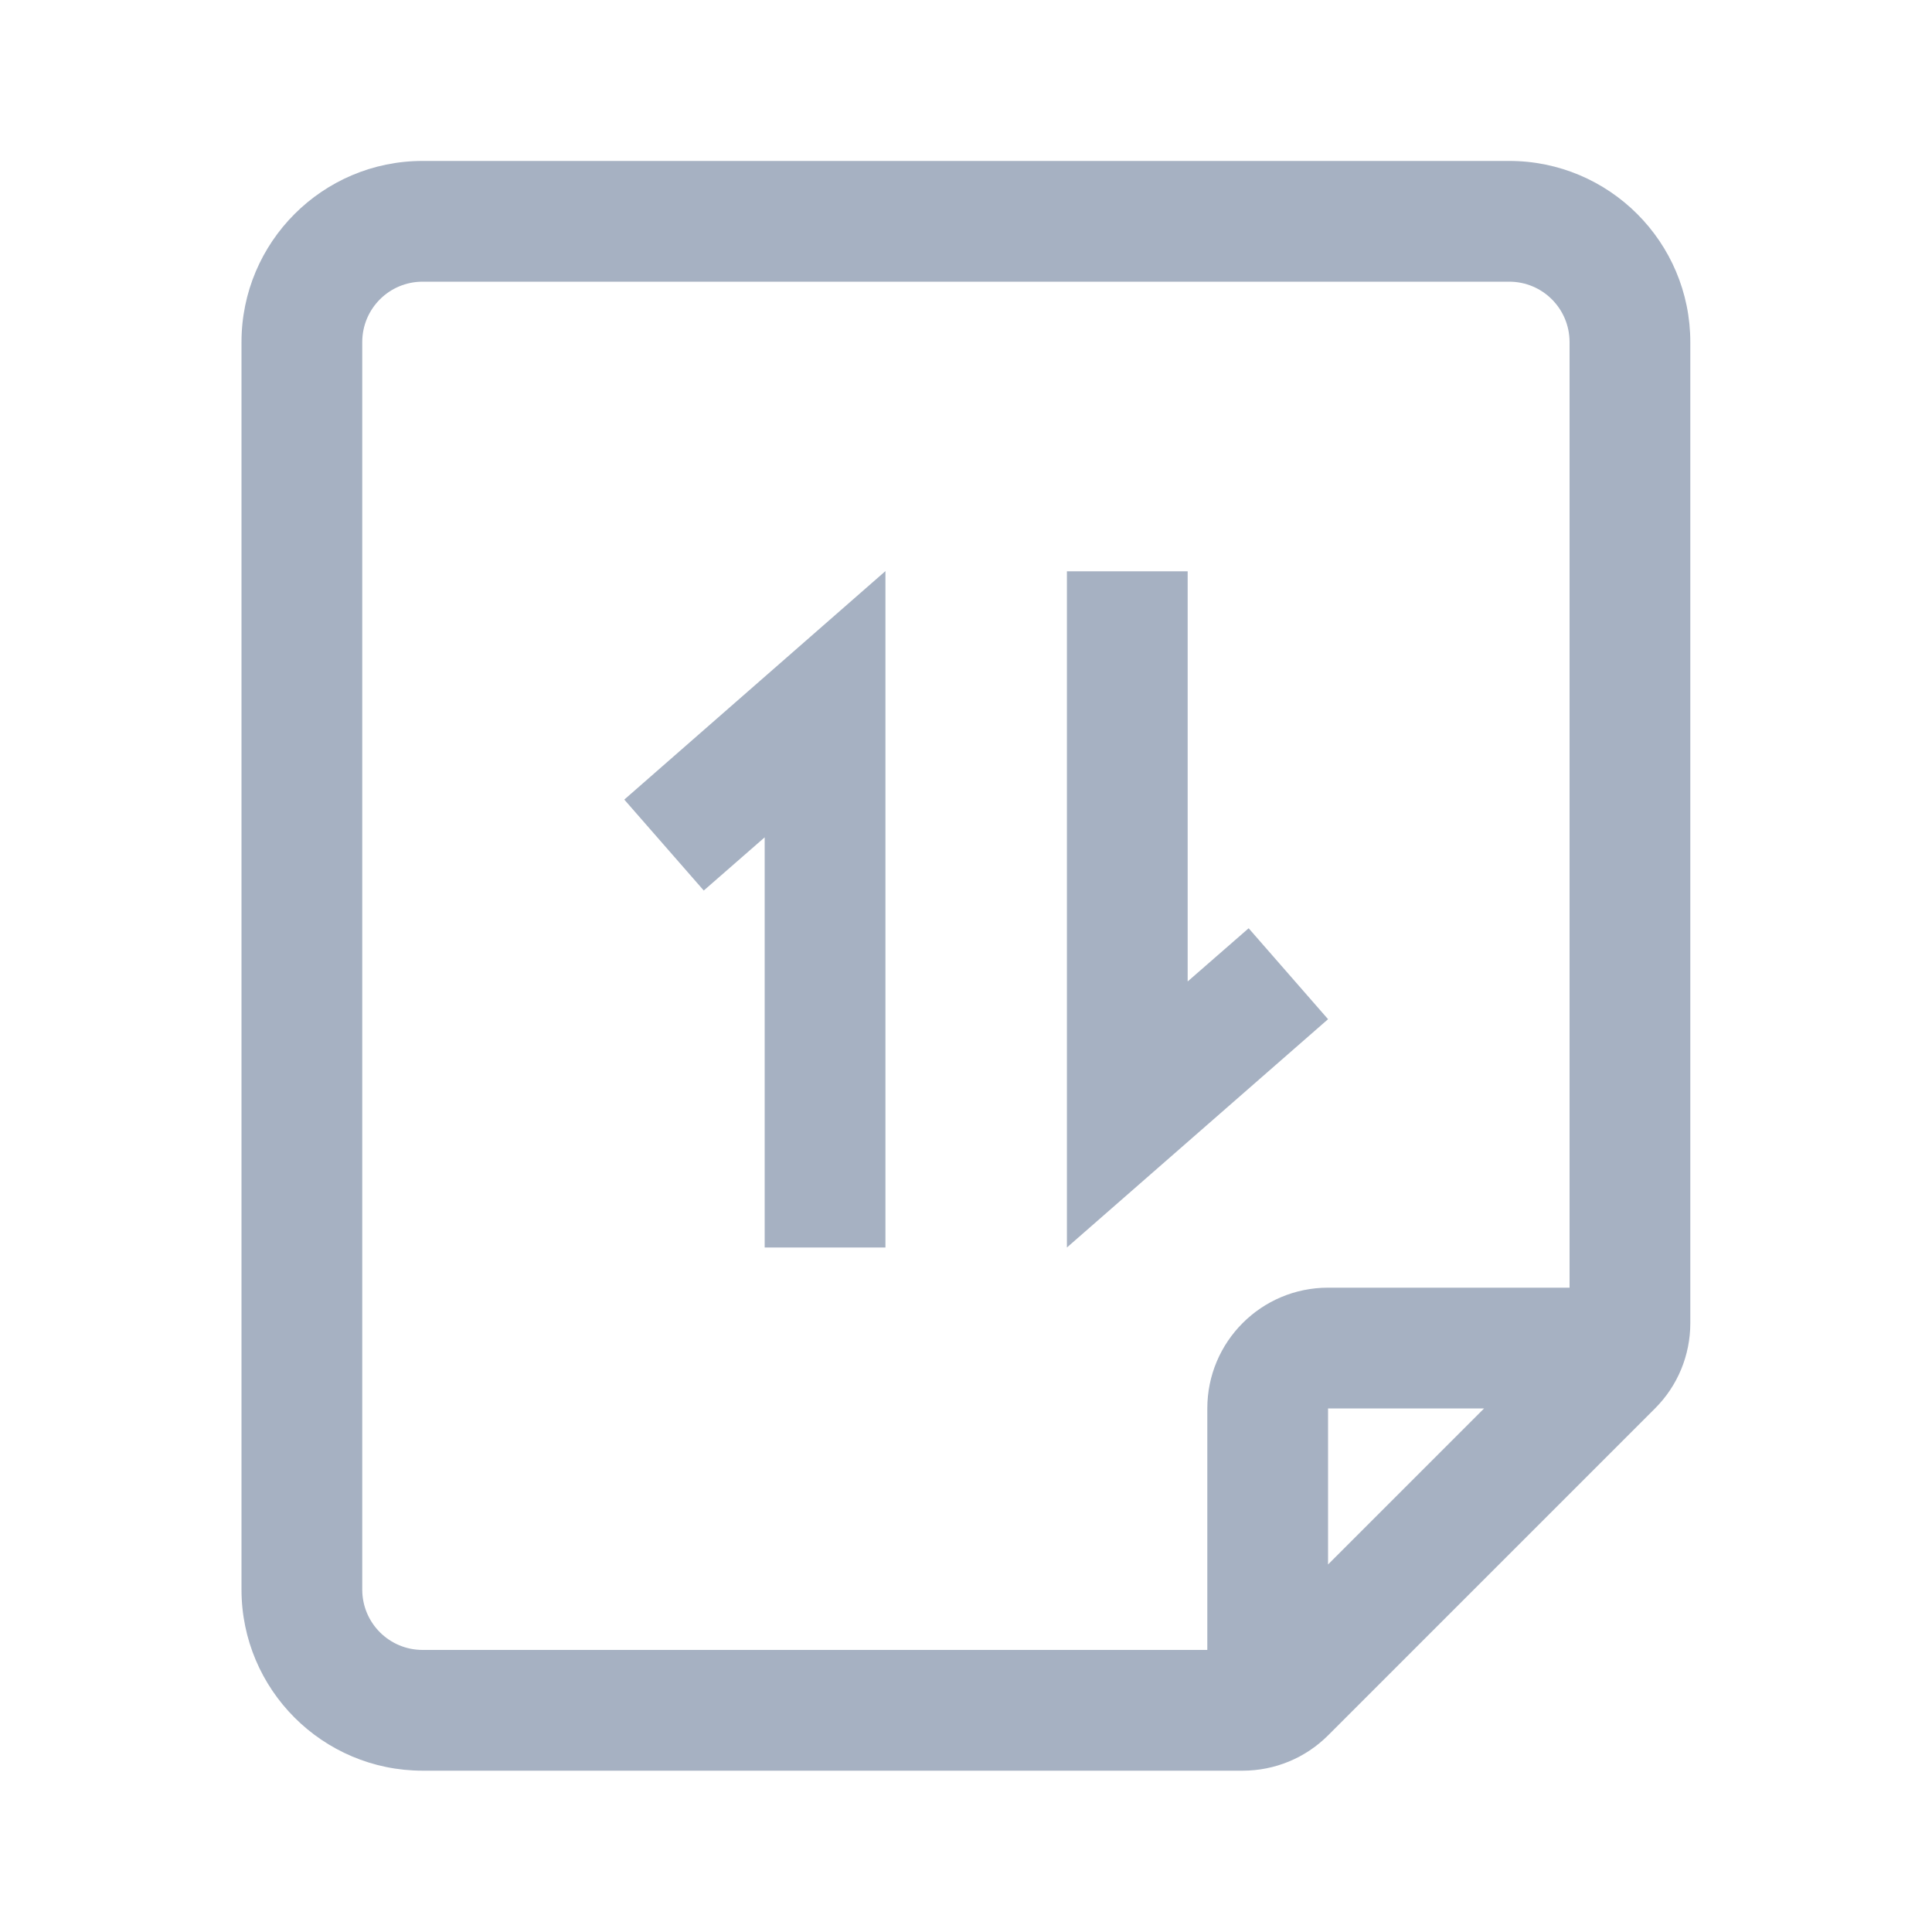 <svg width="30" height="30" viewBox="0 0 30 30" fill="none" xmlns="http://www.w3.org/2000/svg">
<path d="M24.372 19.998V5.312C24.372 4.793 23.953 4.374 23.435 4.374H6.562C6.044 4.374 5.625 4.793 5.625 5.312V24.683C5.625 25.201 6.044 25.62 6.562 25.62H18.747V21.87C18.747 20.836 19.585 19.995 20.622 19.995H24.372V19.998ZM23.045 21.87H20.622V24.293L23.045 21.87ZM6.562 2.499H23.435C24.987 2.499 26.247 3.759 26.247 5.312V20.546C26.247 21.044 26.051 21.519 25.699 21.87L20.622 26.947C20.27 27.299 19.793 27.495 19.298 27.495H6.562C5.01 27.495 3.75 26.235 3.75 24.683V5.312C3.75 3.759 5.01 2.499 6.562 2.499ZM11.874 13.002L10.928 13.828L9.694 12.416L13.749 8.868V19.371H11.874V13.002ZM18.442 15.24L19.389 14.414L20.622 15.826L16.567 19.371V8.871H18.442V15.24Z" fill="#A6B1C2"/>
</svg>
